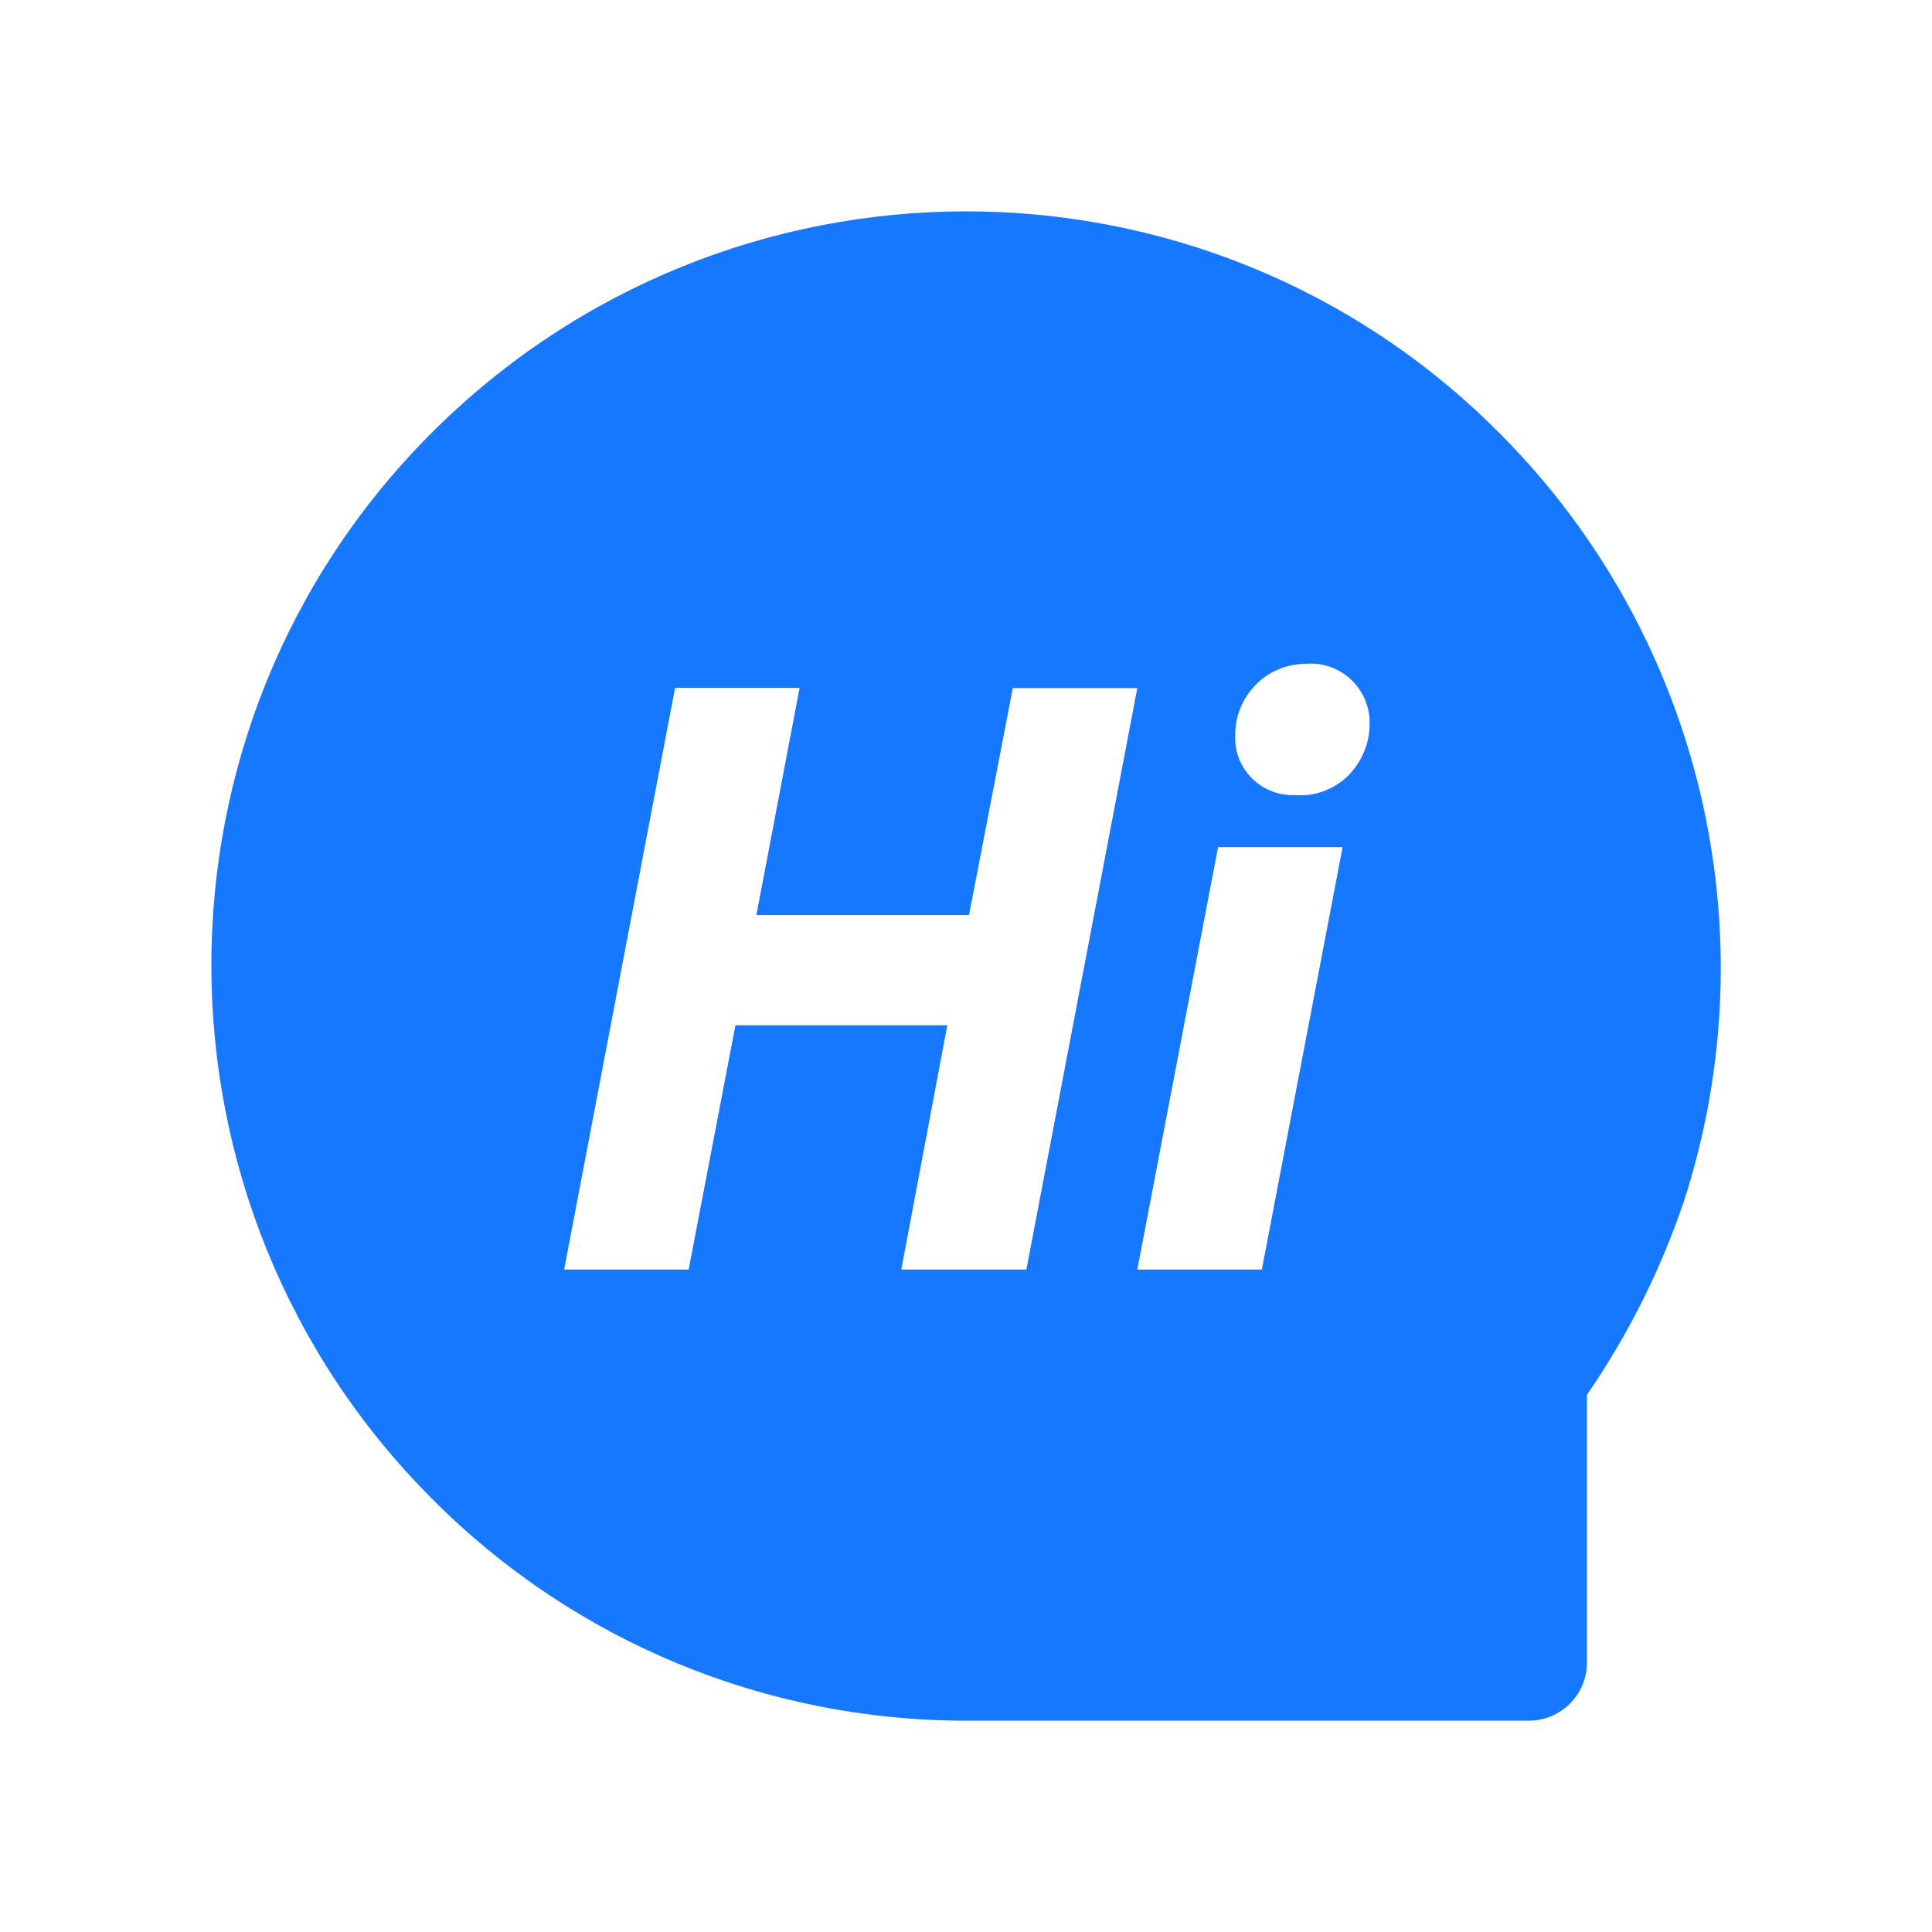 <?xml version="1.0" standalone="no"?><!DOCTYPE svg PUBLIC "-//W3C//DTD SVG 1.1//EN" "http://www.w3.org/Graphics/SVG/1.1/DTD/svg11.dtd"><svg t="1698131693752" class="icon" viewBox="0 0 1024 1024" version="1.1" xmlns="http://www.w3.org/2000/svg" p-id="4202" width="200" height="200" xmlns:xlink="http://www.w3.org/1999/xlink"><path d="M796.3 231.1l-2-2c-155.9-156.3-408.9-155.9-565.2 0-156.3 155.9-155.9 409.4 0 565.4C304.2 870 405.7 912 512.1 912h298.2c16.8 0 30.8-13.6 30.8-30.8V739.3c22-32 39.2-66.4 51.6-103.2 45.9-142.3 8.7-298.6-96.4-405zM477.7 672.9l24.4-129.5H389.8L365 672.9h-66l58.8-308.3h66L400.9 485h112.7l23.2-120.3h66L544 672.9h-66.3z m191.1 0h-66L645.6 449h66l-42.8 223.9z m45.5-261.5c-7.6 7.2-17.6 10.8-27.6 10-16.8 0.8-31.2-12-32-28.8v-3.2c0-10 4-19.6 11.2-26.8 7.2-7.2 16.8-10.8 26.8-10.8 17.2-1.2 32 12 33.2 29.2v3.2c0 10-4.4 20-11.6 27.2z m0 0" p-id="4203" fill="#1677ff"></path></svg>